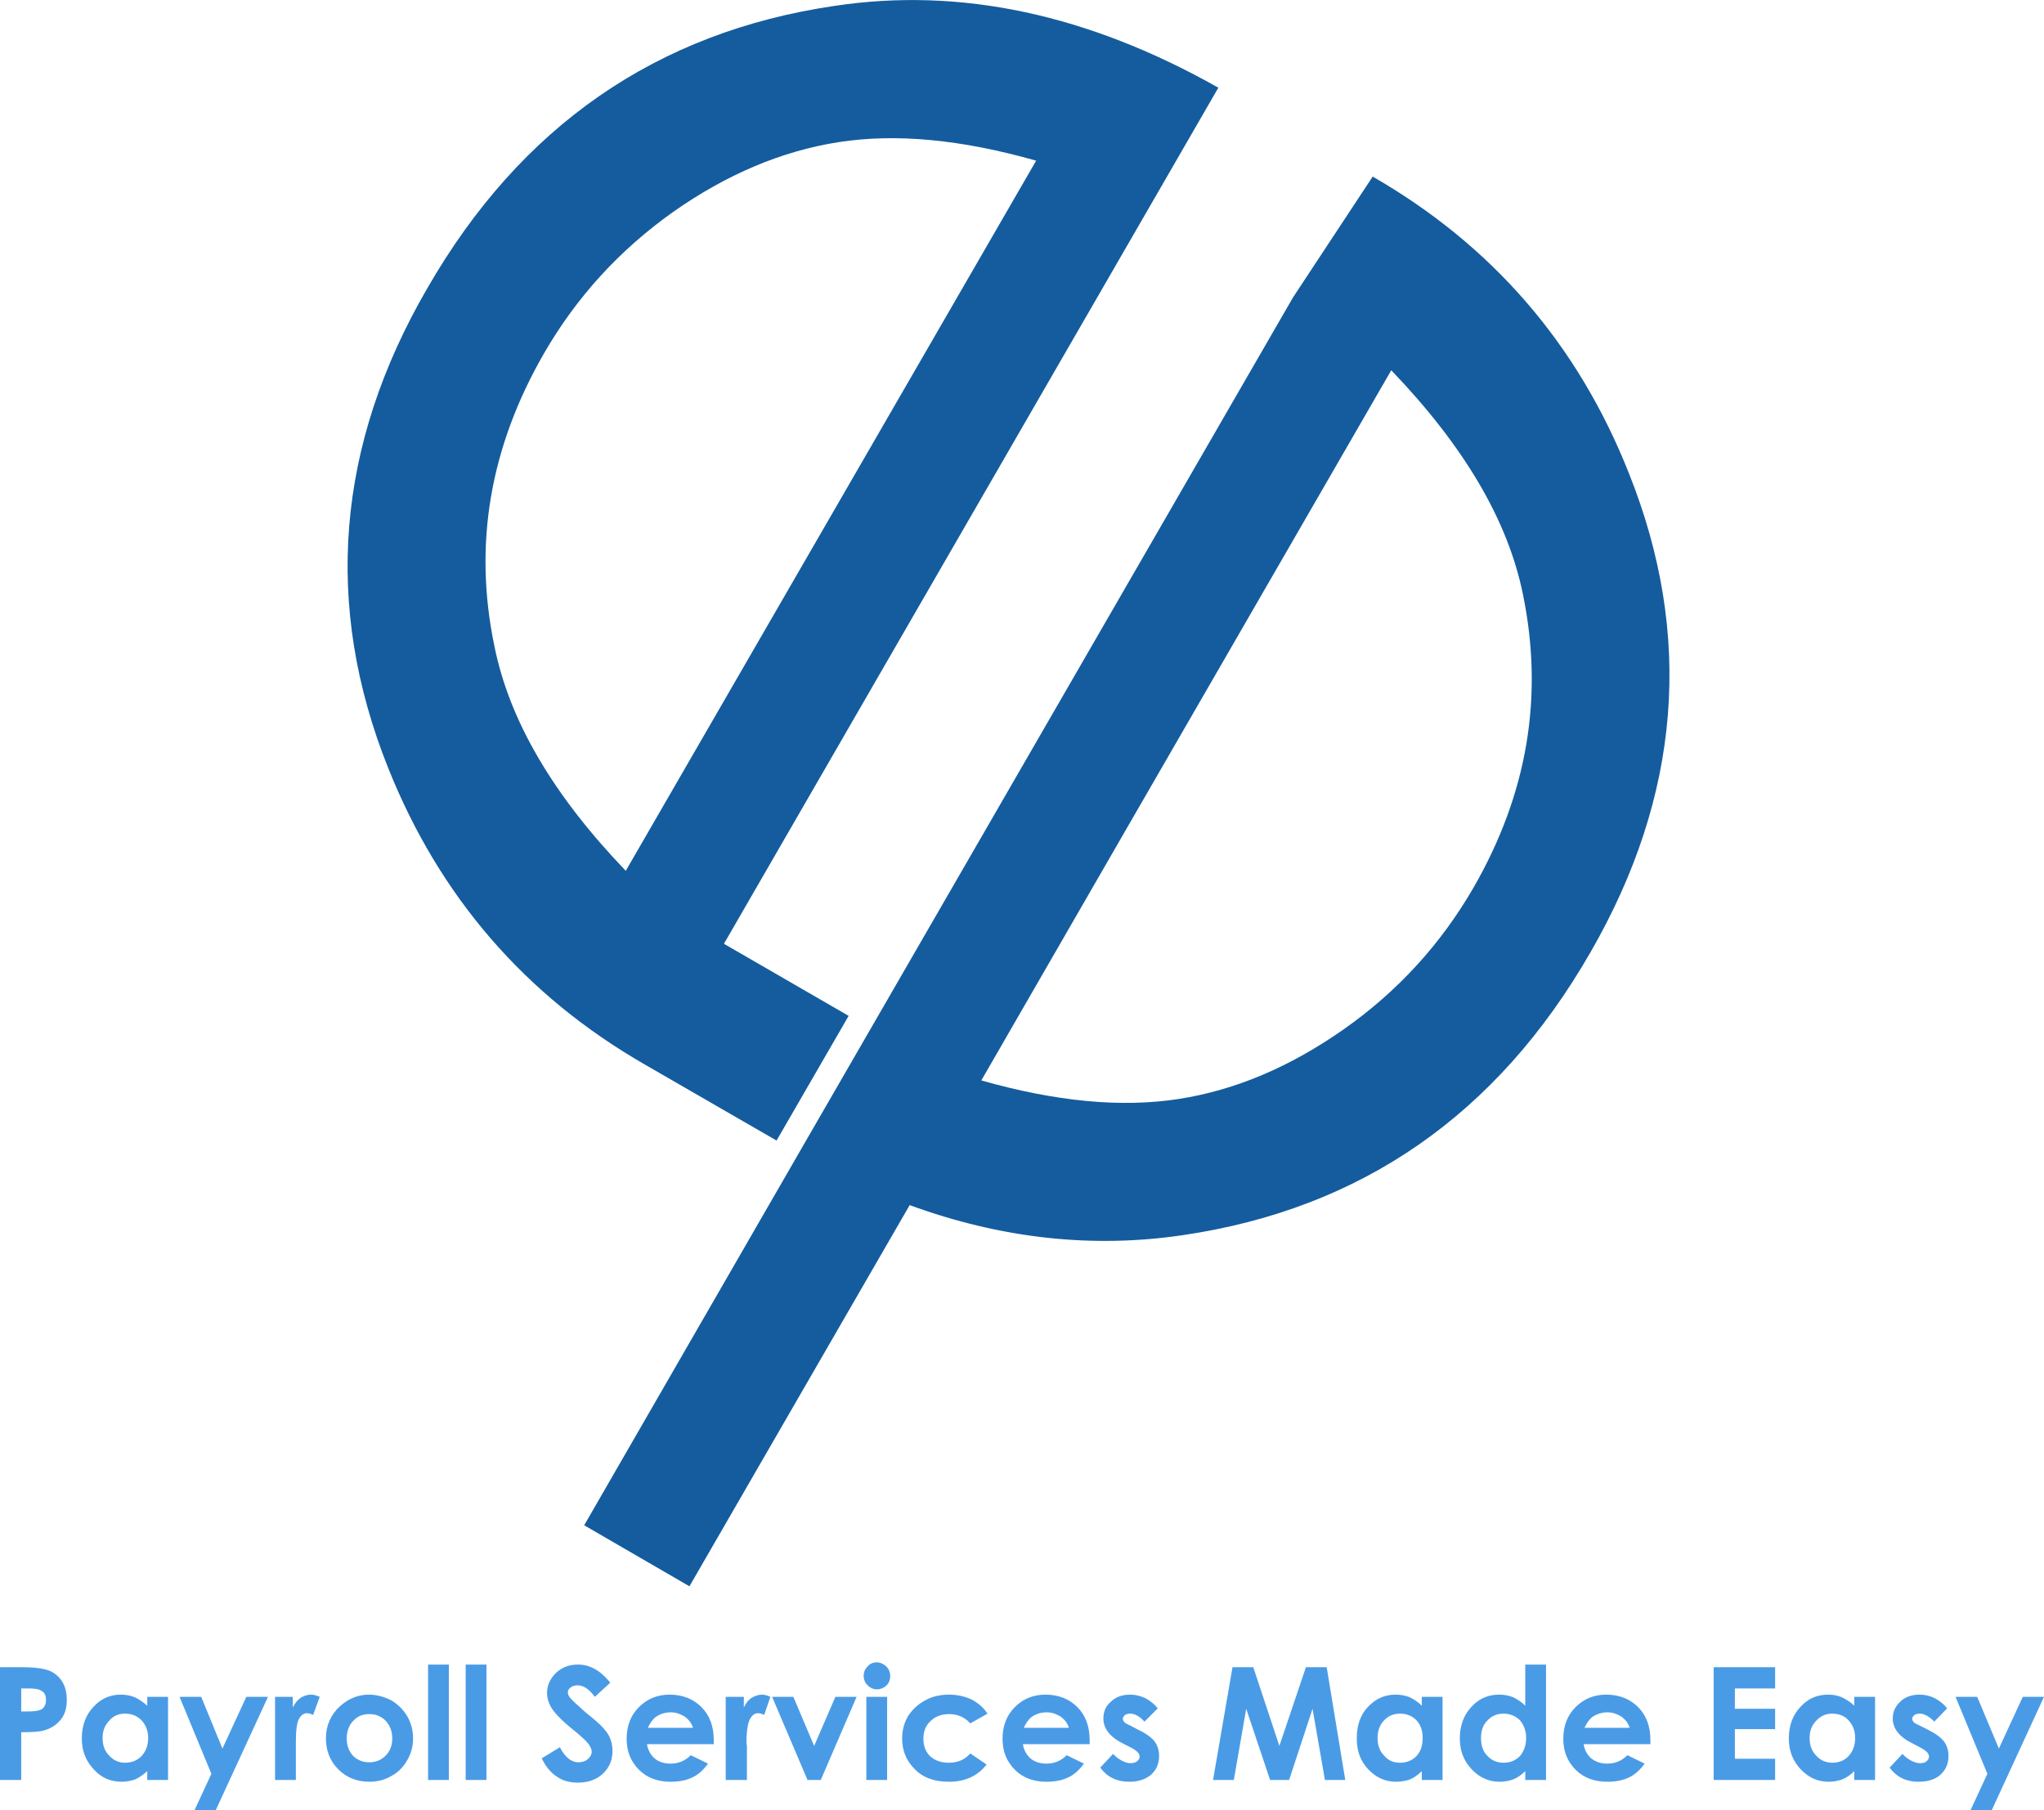 <?xml version="1.0" encoding="UTF-8"?>
<!DOCTYPE svg PUBLIC "-//W3C//DTD SVG 1.1//EN" "http://www.w3.org/Graphics/SVG/1.1/DTD/svg11.dtd">
<!-- Creator: CorelDRAW X7 -->
<svg xmlns="http://www.w3.org/2000/svg" xml:space="preserve" width="46.218mm" height="40.935mm" version="1.1" style="shape-rendering:geometricPrecision; text-rendering:geometricPrecision; image-rendering:optimizeQuality; fill-rule:evenodd; clip-rule:evenodd"
viewBox="0 0 4622 4093"
 xmlns:xlink="http://www.w3.org/1999/xlink">
 <defs>
  <style type="text/css">
   <![CDATA[
    .fil0 {fill:#145C9E;fill-rule:nonzero}
    .fil1 {fill:#4A9BE6;fill-rule:nonzero}
   ]]>
  </style>
 </defs>
 <g id="Layer_x0020_1">
  <g id="_1720334758912">
   <g>
    <path class="fil0" d="M1756 2579l-298 -172c-271,-156 -464,-380 -580,-670 -147,-367 -118,-730 88,-1085 211,-367 519,-580 921,-639 285,-43 574,19 868,185l-1118 1936 282 163 -163 282zm587 -2216c-169,-48 -317,-62 -446,-42 -129,20 -254,73 -375,158 -121,86 -218,192 -292,320 -122,212 -160,432 -112,662 34,169 133,337 297,508l928 -1606z"/>
    <path class="fil0" d="M3104 399c271,156 464,380 579,670 147,367 118,730 -87,1085 -211,367 -519,580 -922,639 -203,30 -409,8 -617,-68l-498 862 -238 -138 485 -841 1118 -1936 180 -273zm-577 1510l0 0 -308 534c169,48 317,62 446,42 129,-20 253,-73 374,-158 121,-85 219,-192 293,-320 122,-212 159,-432 112,-662 -34,-169 -134,-337 -298,-508l-619 1072z"/>
   </g>
   <path class="fil1" d="M0 3770l51 0c28,0 48,3 61,8 12,5 22,14 29,25 7,12 10,25 10,41 0,18 -4,33 -14,45 -9,11 -22,20 -38,24 -9,3 -26,4 -51,4l0 108 -48 0 0 -255zm48 100l16 0c12,0 20,-1 25,-3 5,-1 9,-4 11,-8 3,-4 4,-9 4,-15 0,-10 -3,-17 -11,-21 -6,-4 -16,-5 -31,-5l-14 0 0 52zm285 -33l47 0 0 188 -47 0 0 -20c-10,9 -19,15 -28,19 -9,3 -20,5 -30,5 -25,0 -46,-9 -63,-28 -18,-19 -27,-42 -27,-70 0,-29 9,-53 26,-71 17,-19 38,-28 62,-28 12,0 22,2 32,6 10,5 19,11 28,19l0 -20zm-50 38c-15,0 -27,5 -36,16 -10,10 -15,23 -15,39 0,17 5,30 15,40 10,11 22,16 36,16 15,0 27,-5 37,-15 10,-11 15,-24 15,-41 0,-16 -5,-29 -15,-40 -10,-10 -22,-15 -37,-15zm123 -38l49 0 48 117 54 -117 49 0 -118 256 -48 0 38 -82 -72 -174zm216 0l40 0 0 24c5,-10 11,-17 18,-22 7,-4 15,-7 23,-7 7,0 13,2 20,5l-15 41c-6,-3 -10,-4 -14,-4 -7,0 -13,4 -18,13 -5,9 -7,27 -7,53l0 9 0 76 -47 0 0 -188zm212 -5c18,0 35,5 51,13 15,9 27,21 36,36 9,16 13,32 13,50 0,17 -4,34 -13,49 -9,16 -21,28 -36,36 -15,9 -32,13 -50,13 -27,0 -51,-9 -70,-28 -19,-19 -28,-43 -28,-70 0,-29 11,-54 32,-73 19,-17 41,-26 65,-26zm1 44c-15,0 -27,5 -37,16 -9,10 -14,23 -14,39 0,16 5,29 14,39 10,10 22,15 37,15 15,0 27,-5 37,-15 10,-10 15,-23 15,-39 0,-16 -5,-29 -15,-40 -10,-10 -22,-15 -37,-15zm133 -112l47 0 0 261 -47 0 0 -261zm85 0l47 0 0 261 -47 0 0 -261zm327 41l-35 32c-13,-18 -26,-26 -39,-26 -6,0 -11,1 -16,5 -4,3 -6,7 -6,11 0,4 2,8 5,12 4,5 16,16 35,33 19,15 30,25 34,29 10,10 17,19 21,28 4,10 6,19 6,30 0,21 -7,38 -22,52 -14,13 -33,20 -56,20 -18,0 -34,-4 -47,-13 -14,-9 -26,-23 -35,-42l41 -25c12,23 26,34 42,34 8,0 15,-2 21,-7 6,-5 9,-11 9,-17 0,-6 -3,-11 -7,-17 -4,-6 -14,-15 -28,-27 -28,-22 -46,-40 -54,-52 -8,-12 -12,-24 -12,-37 0,-17 7,-32 20,-45 14,-13 30,-19 50,-19 13,0 25,3 36,9 12,6 24,16 37,32zm234 139l-151 0c2,13 8,24 17,32 9,8 22,12 36,12 18,0 33,-6 46,-19l39 19c-10,14 -22,25 -35,31 -14,7 -31,10 -50,10 -29,0 -53,-9 -71,-27 -19,-19 -28,-42 -28,-70 0,-29 9,-53 28,-72 18,-18 41,-28 69,-28 30,0 54,10 72,28 19,19 28,44 28,75l0 9zm-47 -37c-3,-10 -9,-18 -18,-25 -10,-6 -20,-10 -32,-10 -14,0 -25,4 -35,11 -6,5 -12,13 -17,24l102 0zm74 -70l41 0 0 24c5,-10 10,-17 18,-22 7,-4 15,-7 23,-7 6,0 13,2 19,5l-14 41c-6,-3 -10,-4 -14,-4 -7,0 -13,4 -18,13 -5,9 -8,27 -8,53l1 9 0 76 -48 0 0 -188zm105 0l48 0 47 111 48 -111 48 0 -81 188 -30 0 -80 -188zm237 -78c8,0 15,4 21,9 6,6 9,14 9,22 0,9 -3,16 -9,22 -6,5 -13,8 -21,8 -8,0 -15,-3 -21,-9 -6,-6 -9,-13 -9,-22 0,-8 3,-15 9,-21 5,-6 12,-9 21,-9zm-24 78l47 0 0 188 -47 0 0 -188zm274 38l-39 22c-7,-8 -15,-13 -22,-16 -7,-3 -16,-5 -25,-5 -18,0 -32,5 -43,16 -11,10 -16,24 -16,40 0,16 5,29 15,39 11,10 25,15 42,15 21,0 37,-7 49,-21l37 25c-20,26 -49,39 -85,39 -33,0 -59,-9 -78,-29 -19,-19 -28,-42 -28,-69 0,-18 4,-34 13,-50 10,-15 22,-27 39,-36 16,-9 34,-13 54,-13 19,0 36,4 51,11 15,8 27,18 36,32zm231 69l-151 0c2,13 8,24 17,32 9,8 22,12 36,12 18,0 33,-6 46,-19l39 19c-10,14 -22,25 -35,31 -14,7 -31,10 -50,10 -29,0 -53,-9 -71,-27 -19,-19 -28,-42 -28,-70 0,-29 9,-53 28,-72 18,-18 41,-28 69,-28 30,0 54,10 72,28 19,19 28,44 28,75l0 9zm-47 -37c-3,-10 -9,-18 -18,-25 -10,-6 -20,-10 -32,-10 -14,0 -25,4 -35,11 -6,5 -12,13 -17,24l102 0zm201 -44l-30 30c-11,-12 -22,-18 -32,-18 -5,0 -9,1 -12,3 -3,3 -5,5 -5,9 0,2 1,4 3,7 2,2 7,5 14,8l17 9c19,9 31,18 38,27 7,10 10,20 10,33 0,17 -6,31 -18,42 -13,11 -29,16 -50,16 -27,0 -49,-10 -65,-32l29 -31c5,6 12,11 19,15 8,4 14,6 20,6 6,0 11,-1 15,-4 4,-3 6,-7 6,-11 0,-7 -7,-14 -21,-21l-16 -8c-30,-15 -45,-34 -45,-57 0,-15 5,-28 17,-38 11,-11 26,-16 44,-16 12,0 23,3 34,8 11,6 20,13 28,23zm169 -93l47 0 59 178 60 -178 47 0 42 255 -46 0 -28 -161 -53 161 -43 0 -54 -161 -28 161 -47 0 44 -255zm428 67l47 0 0 188 -47 0 0 -20c-9,9 -18,15 -27,19 -10,3 -20,5 -31,5 -24,0 -45,-9 -63,-28 -18,-19 -26,-42 -26,-70 0,-29 8,-53 25,-71 18,-19 38,-28 63,-28 11,0 22,2 32,6 10,5 19,11 27,19l0 -20zm-49 38c-15,0 -27,5 -37,16 -9,10 -14,23 -14,39 0,17 5,30 15,40 9,11 21,16 36,16 15,0 27,-5 37,-15 10,-11 14,-24 14,-41 0,-16 -4,-29 -14,-40 -10,-10 -22,-15 -37,-15zm283 -111l47 0 0 261 -47 0 0 -20c-9,9 -18,15 -28,19 -9,3 -19,5 -30,5 -24,0 -45,-9 -63,-28 -18,-19 -27,-42 -27,-70 0,-29 9,-53 26,-71 17,-19 38,-28 63,-28 11,0 22,2 32,6 10,5 19,11 27,19l0 -93zm-49 111c-15,0 -27,5 -37,16 -10,10 -14,23 -14,39 0,17 4,30 14,40 10,11 22,16 37,16 15,0 27,-5 37,-15 9,-11 14,-24 14,-41 0,-16 -5,-29 -14,-40 -10,-10 -23,-15 -37,-15zm332 69l-151 0c2,13 8,24 17,32 10,8 22,12 36,12 18,0 33,-6 46,-19l39 19c-10,14 -22,25 -35,31 -14,7 -31,10 -49,10 -30,0 -54,-9 -72,-27 -19,-19 -28,-42 -28,-70 0,-29 9,-53 28,-72 18,-18 41,-28 69,-28 30,0 54,10 72,28 19,19 28,44 28,75l0 9zm-47 -37c-3,-10 -9,-18 -18,-25 -10,-6 -20,-10 -32,-10 -13,0 -25,4 -35,11 -6,5 -12,13 -17,24l102 0zm190 -137l139 0 0 48 -91 0 0 46 91 0 0 46 -91 0 0 67 91 0 0 48 -139 0 0 -255zm318 67l47 0 0 188 -47 0 0 -20c-9,9 -18,15 -28,19 -9,3 -19,5 -30,5 -24,0 -45,-9 -63,-28 -18,-19 -27,-42 -27,-70 0,-29 9,-53 26,-71 17,-19 38,-28 63,-28 11,0 22,2 31,6 10,5 20,11 28,19l0 -20zm-50 38c-14,0 -26,5 -36,16 -10,10 -15,23 -15,39 0,17 5,30 15,40 10,11 22,16 37,16 14,0 27,-5 36,-15 10,-11 15,-24 15,-41 0,-16 -5,-29 -15,-40 -9,-10 -22,-15 -37,-15zm260 -12l-29 30c-12,-12 -23,-18 -33,-18 -5,0 -9,1 -12,3 -3,3 -5,5 -5,9 0,2 1,4 3,7 2,2 7,5 14,8l18 9c18,9 30,18 37,27 7,10 10,20 10,33 0,17 -6,31 -18,42 -12,11 -29,16 -50,16 -27,0 -49,-10 -65,-32l29 -31c5,6 12,11 19,15 8,4 14,6 20,6 6,0 12,-1 15,-4 4,-3 6,-7 6,-11 0,-7 -7,-14 -21,-21l-15 -8c-31,-15 -46,-34 -46,-57 0,-15 6,-28 17,-38 11,-11 26,-16 44,-16 12,0 24,3 34,8 11,6 20,13 28,23zm19 -26l49 0 49 117 54 -117 48 0 -118 256 -48 0 38 -82 -72 -174z"/>
  </g>
 </g>
</svg>
